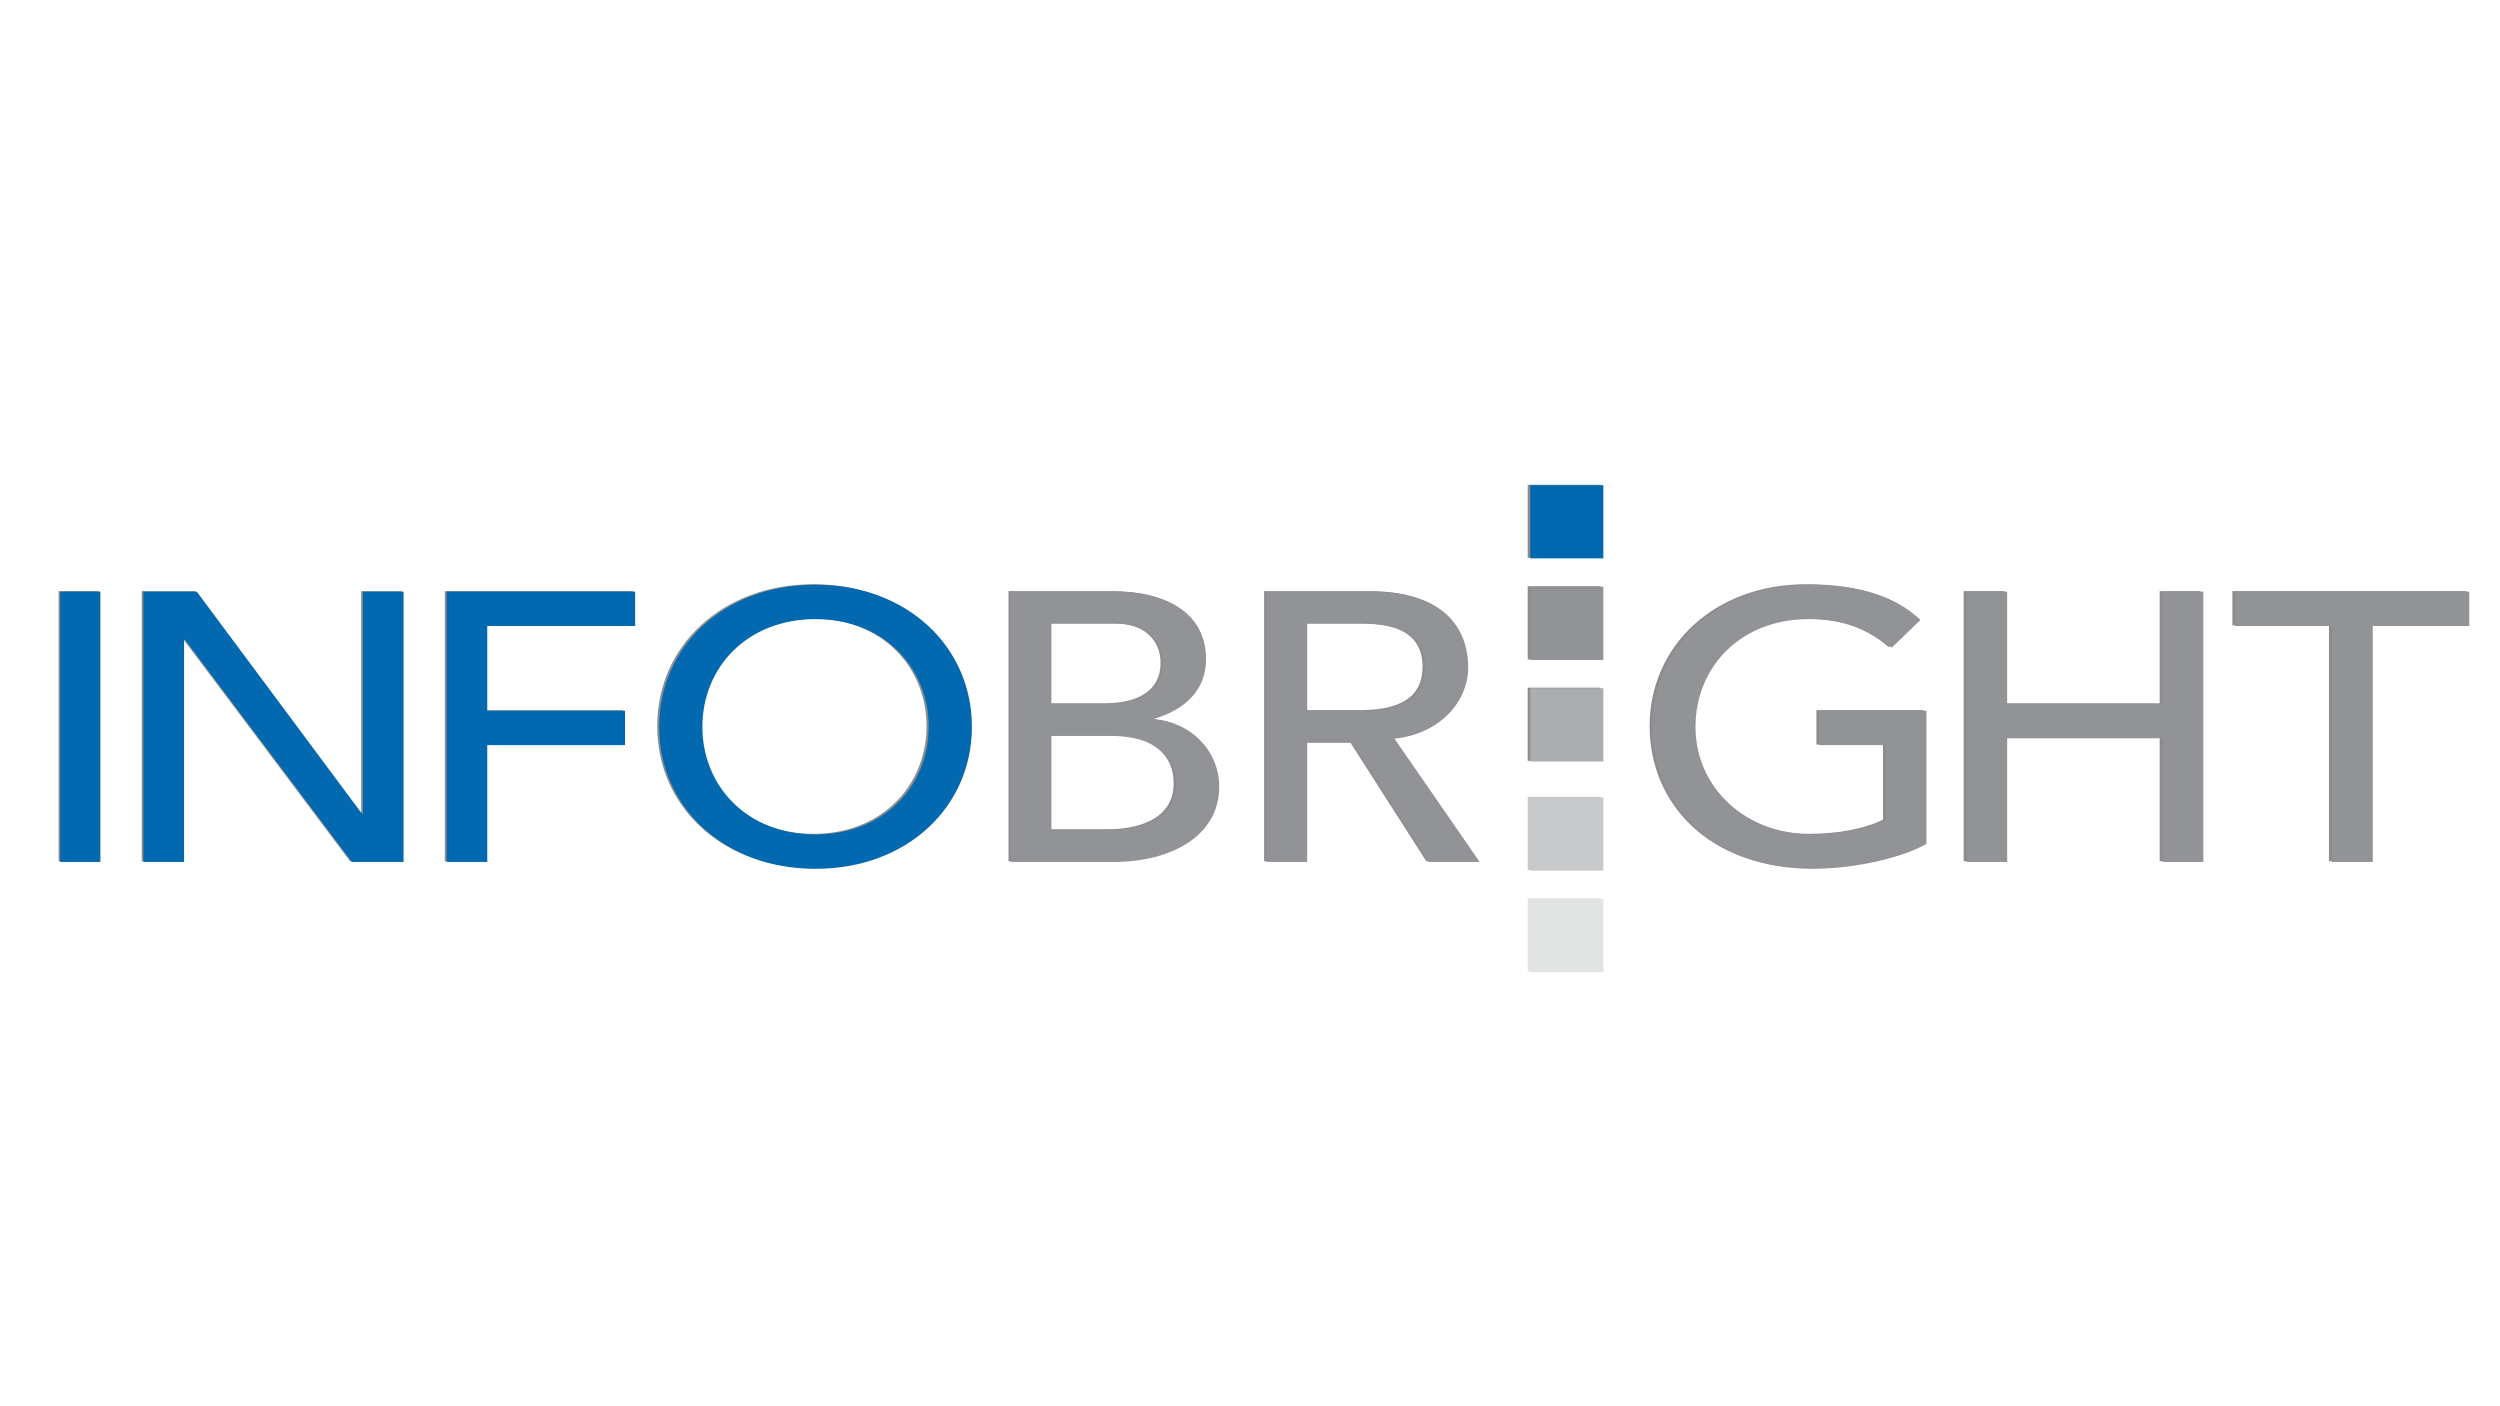 <?xml version="1.0" encoding="utf-8"?>
<!-- Generator: Adobe Illustrator 16.0.3, SVG Export Plug-In . SVG Version: 6.00 Build 0)  -->
<!DOCTYPE svg PUBLIC "-//W3C//DTD SVG 1.1//EN" "http://www.w3.org/Graphics/SVG/1.1/DTD/svg11.dtd">
<svg version="1.1" id="Layer_1" xmlns="http://www.w3.org/2000/svg" xmlns:xlink="http://www.w3.org/1999/xlink" x="0px" y="0px"
	 width="160px" height="90px" viewBox="0 0 160 90" enable-background="new 0 0 160 90" xml:space="preserve">
<g>
	<rect x="97.773" y="57.489" fill="#E2E3E3" width="4.674" height="4.682"/>
</g>
<g>
	<rect x="97.773" y="50.999" fill="#C7C9CA" width="4.674" height="4.678"/>
	<rect x="3.749" y="37.831" fill="#8C8C8C" width="2.572" height="17.289"/>
</g>
<polyline fill="#8C8C8C" points="9.072,37.831 12.486,37.831 23.055,52.042 23.111,52.042 23.111,37.831 25.713,37.831 
	25.713,55.12 22.406,55.12 11.729,40.907 11.674,40.907 11.674,55.12 9.072,55.12 9.072,37.831 "/>
<polyline fill="#8C8C8C" points="28.465,37.831 40.525,37.831 40.525,40.03 31.066,40.03 31.066,45.45 39.875,45.45 39.875,47.649 
	31.066,47.649 31.066,55.12 28.465,55.12 28.465,37.831 "/>
<path fill="#8C8C8C" d="M42.061,46.475c0-5.127,4.146-9.084,9.998-9.084c5.855,0,10.002,3.957,10.002,9.084
	c0,5.129-4.146,9.084-10.002,9.084C46.207,55.559,42.061,51.604,42.061,46.475 M59.297,46.475c0-3.784-2.848-6.885-7.238-6.885
	c-4.387,0-7.234,3.102-7.234,6.885c0,3.785,2.848,6.889,7.234,6.889C56.449,53.364,59.297,50.26,59.297,46.475z"/>
<path fill="#8C8C8C" d="M64.545,37.831h6.668c3.334,0,5.826,1.392,5.826,4.323c0,1.977-1.355,3.223-3.307,3.807v0.051
	c2.303,0.146,4.146,1.979,4.146,4.297c0,3.104-3.01,4.811-6.748,4.811h-6.586V37.831 M67.146,45.01h3.551
	c1.977,0,3.578-0.707,3.578-2.587c0-1.369-0.949-2.54-3.035-2.54h-4.094V45.01z M67.146,53.069h3.82c1.572,0,4.146-0.488,4.146-2.93
	c0-2.051-1.6-3.078-4.119-3.078h-3.848V53.069z"/>
<path fill="#8C8C8C" d="M80.904,37.831h6.748c4.906,0,6.152,2.662,6.152,4.835c0,2.2-1.814,4.274-4.717,4.567l5.451,7.887h-3.254
	L86.408,47.5h-2.9v7.619h-2.604V37.831 M83.507,45.45h3.412c2.064,0,4.123-0.439,4.123-2.784c0-2.346-2.059-2.783-4.123-2.783
	h-3.412V45.45z"/>
<path fill="#8C8C8C" d="M123.111,45.45v8.521c-1.867,1.027-4.934,1.588-7.264,1.588c-6.504,0-10.271-4.174-10.271-9.084
	c0-5.127,4.146-9.084,10.002-9.084c3.521,0,5.666,0.854,7.154,2.248l-1.844,1.783c-1.57-1.368-3.387-1.832-5.311-1.832
	c-4.391,0-7.236,3.102-7.236,6.885c0,3.908,3.227,6.889,7.455,6.889c1.812,0,3.545-0.318,4.713-0.904v-4.811h-4.258V45.45H123.111"
	/>
<polyline fill="#8C8C8C" points="125.673,37.831 128.275,37.831 128.275,45.01 138.22,45.01 138.22,37.831 140.822,37.831 
	140.822,55.12 138.22,55.12 138.22,47.209 128.275,47.209 128.275,55.12 125.673,55.12 125.673,37.831 "/>
<polyline fill="#8C8C8C" points="149.054,40.03 142.873,40.03 142.873,37.831 157.832,37.831 157.832,40.03 151.656,40.03 
	151.656,55.12 149.054,55.12 149.054,40.03 "/>
<rect x="97.773" y="44.012" fill="#8C8C8C" width="4.674" height="4.682"/>
<rect x="97.773" y="37.518" fill="#8C8C8C" width="4.674" height="4.682"/>
<rect x="97.773" y="31.023" fill="#8C8C8C" width="4.674" height="4.68"/>
<g>
	<g>
		<rect x="97.937" y="57.535" fill="#E2E3E3" width="4.677" height="4.685"/>
	</g>
	<g>
		<rect x="97.937" y="51.041" fill="#C7C9CA" width="4.677" height="4.682"/>
		<rect x="3.851" y="37.865" fill="#0269B1" width="2.573" height="17.3"/>
	</g>
	<g>
		<polyline fill="#0269B1" points="9.177,37.865 12.594,37.865 23.17,52.085 23.225,52.085 23.225,37.865 25.829,37.865 
			25.829,55.165 22.52,55.165 11.836,40.943 11.782,40.943 11.782,55.165 9.177,55.165 9.177,37.865 		"/>
		<polyline fill="#0269B1" points="28.583,37.865 40.65,37.865 40.65,40.065 31.186,40.065 31.186,45.489 40,45.489 40,47.688 
			31.186,47.688 31.186,55.165 28.583,55.165 28.583,37.865 		"/>
		<path fill="#0269B1" d="M42.188,46.515c0-5.132,4.149-9.092,10.005-9.092c5.859,0,10.009,3.96,10.009,9.092
			s-4.149,9.089-10.009,9.089C46.337,55.604,42.188,51.647,42.188,46.515 M59.436,46.515c0-3.788-2.849-6.891-7.243-6.891
			c-4.391,0-7.239,3.103-7.239,6.891c0,3.787,2.848,6.892,7.239,6.892C56.587,53.407,59.436,50.302,59.436,46.515z"/>
		<path fill="#919396" d="M64.687,37.865h6.672c3.336,0,5.83,1.392,5.83,4.325c0,1.979-1.355,3.227-3.308,3.811v0.051
			c2.305,0.146,4.15,1.979,4.15,4.299c0,3.106-3.013,4.814-6.754,4.814h-6.59V37.865 M67.29,45.047h3.554
			c1.979,0,3.579-0.707,3.579-2.589c0-1.369-0.949-2.541-3.037-2.541H67.29V45.047z M67.29,53.114h3.824
			c1.572,0,4.148-0.489,4.148-2.933c0-2.054-1.6-3.08-4.122-3.08H67.29V53.114z"/>
		<path fill="#919396" d="M81.056,37.865h6.754c4.908,0,6.156,2.664,6.156,4.837c0,2.201-1.815,4.277-4.719,4.571l5.453,7.892
			h-3.257l-4.881-7.624h-2.901v7.624h-2.605V37.865 M83.662,45.489h3.416c2.064,0,4.124-0.441,4.124-2.787s-2.06-2.784-4.124-2.784
			h-3.416V45.489z"/>
		<path fill="#919396" d="M123.292,45.489v8.527c-1.869,1.026-4.937,1.588-7.268,1.588c-6.508,0-10.278-4.176-10.278-9.089
			c0-5.132,4.149-9.092,10.007-9.092c3.525,0,5.67,0.856,7.16,2.251l-1.846,1.784c-1.571-1.369-3.389-1.833-5.314-1.833
			c-4.392,0-7.24,3.103-7.24,6.891c0,3.91,3.229,6.892,7.46,6.892c1.813,0,3.547-0.317,4.716-0.904v-4.814h-4.26v-2.199H123.292"/>
		<polyline fill="#919396" points="125.855,37.865 128.458,37.865 128.458,45.047 138.411,45.047 138.411,37.865 141.014,37.865 
			141.014,55.165 138.411,55.165 138.411,47.249 128.458,47.249 128.458,55.165 125.855,55.165 125.855,37.865 		"/>
		<polyline fill="#919396" points="149.251,40.065 143.067,40.065 143.067,37.865 158.035,37.865 158.035,40.065 151.856,40.065 
			151.856,55.165 149.251,55.165 149.251,40.065 		"/>
		<rect x="97.937" y="44.049" fill="#ABADB0" width="4.677" height="4.686"/>
		<rect x="97.937" y="37.55" fill="#919396" width="4.677" height="4.686"/>
		<rect x="97.937" y="31.052" fill="#0269B1" width="4.677" height="4.683"/>
	</g>
</g>
</svg>
